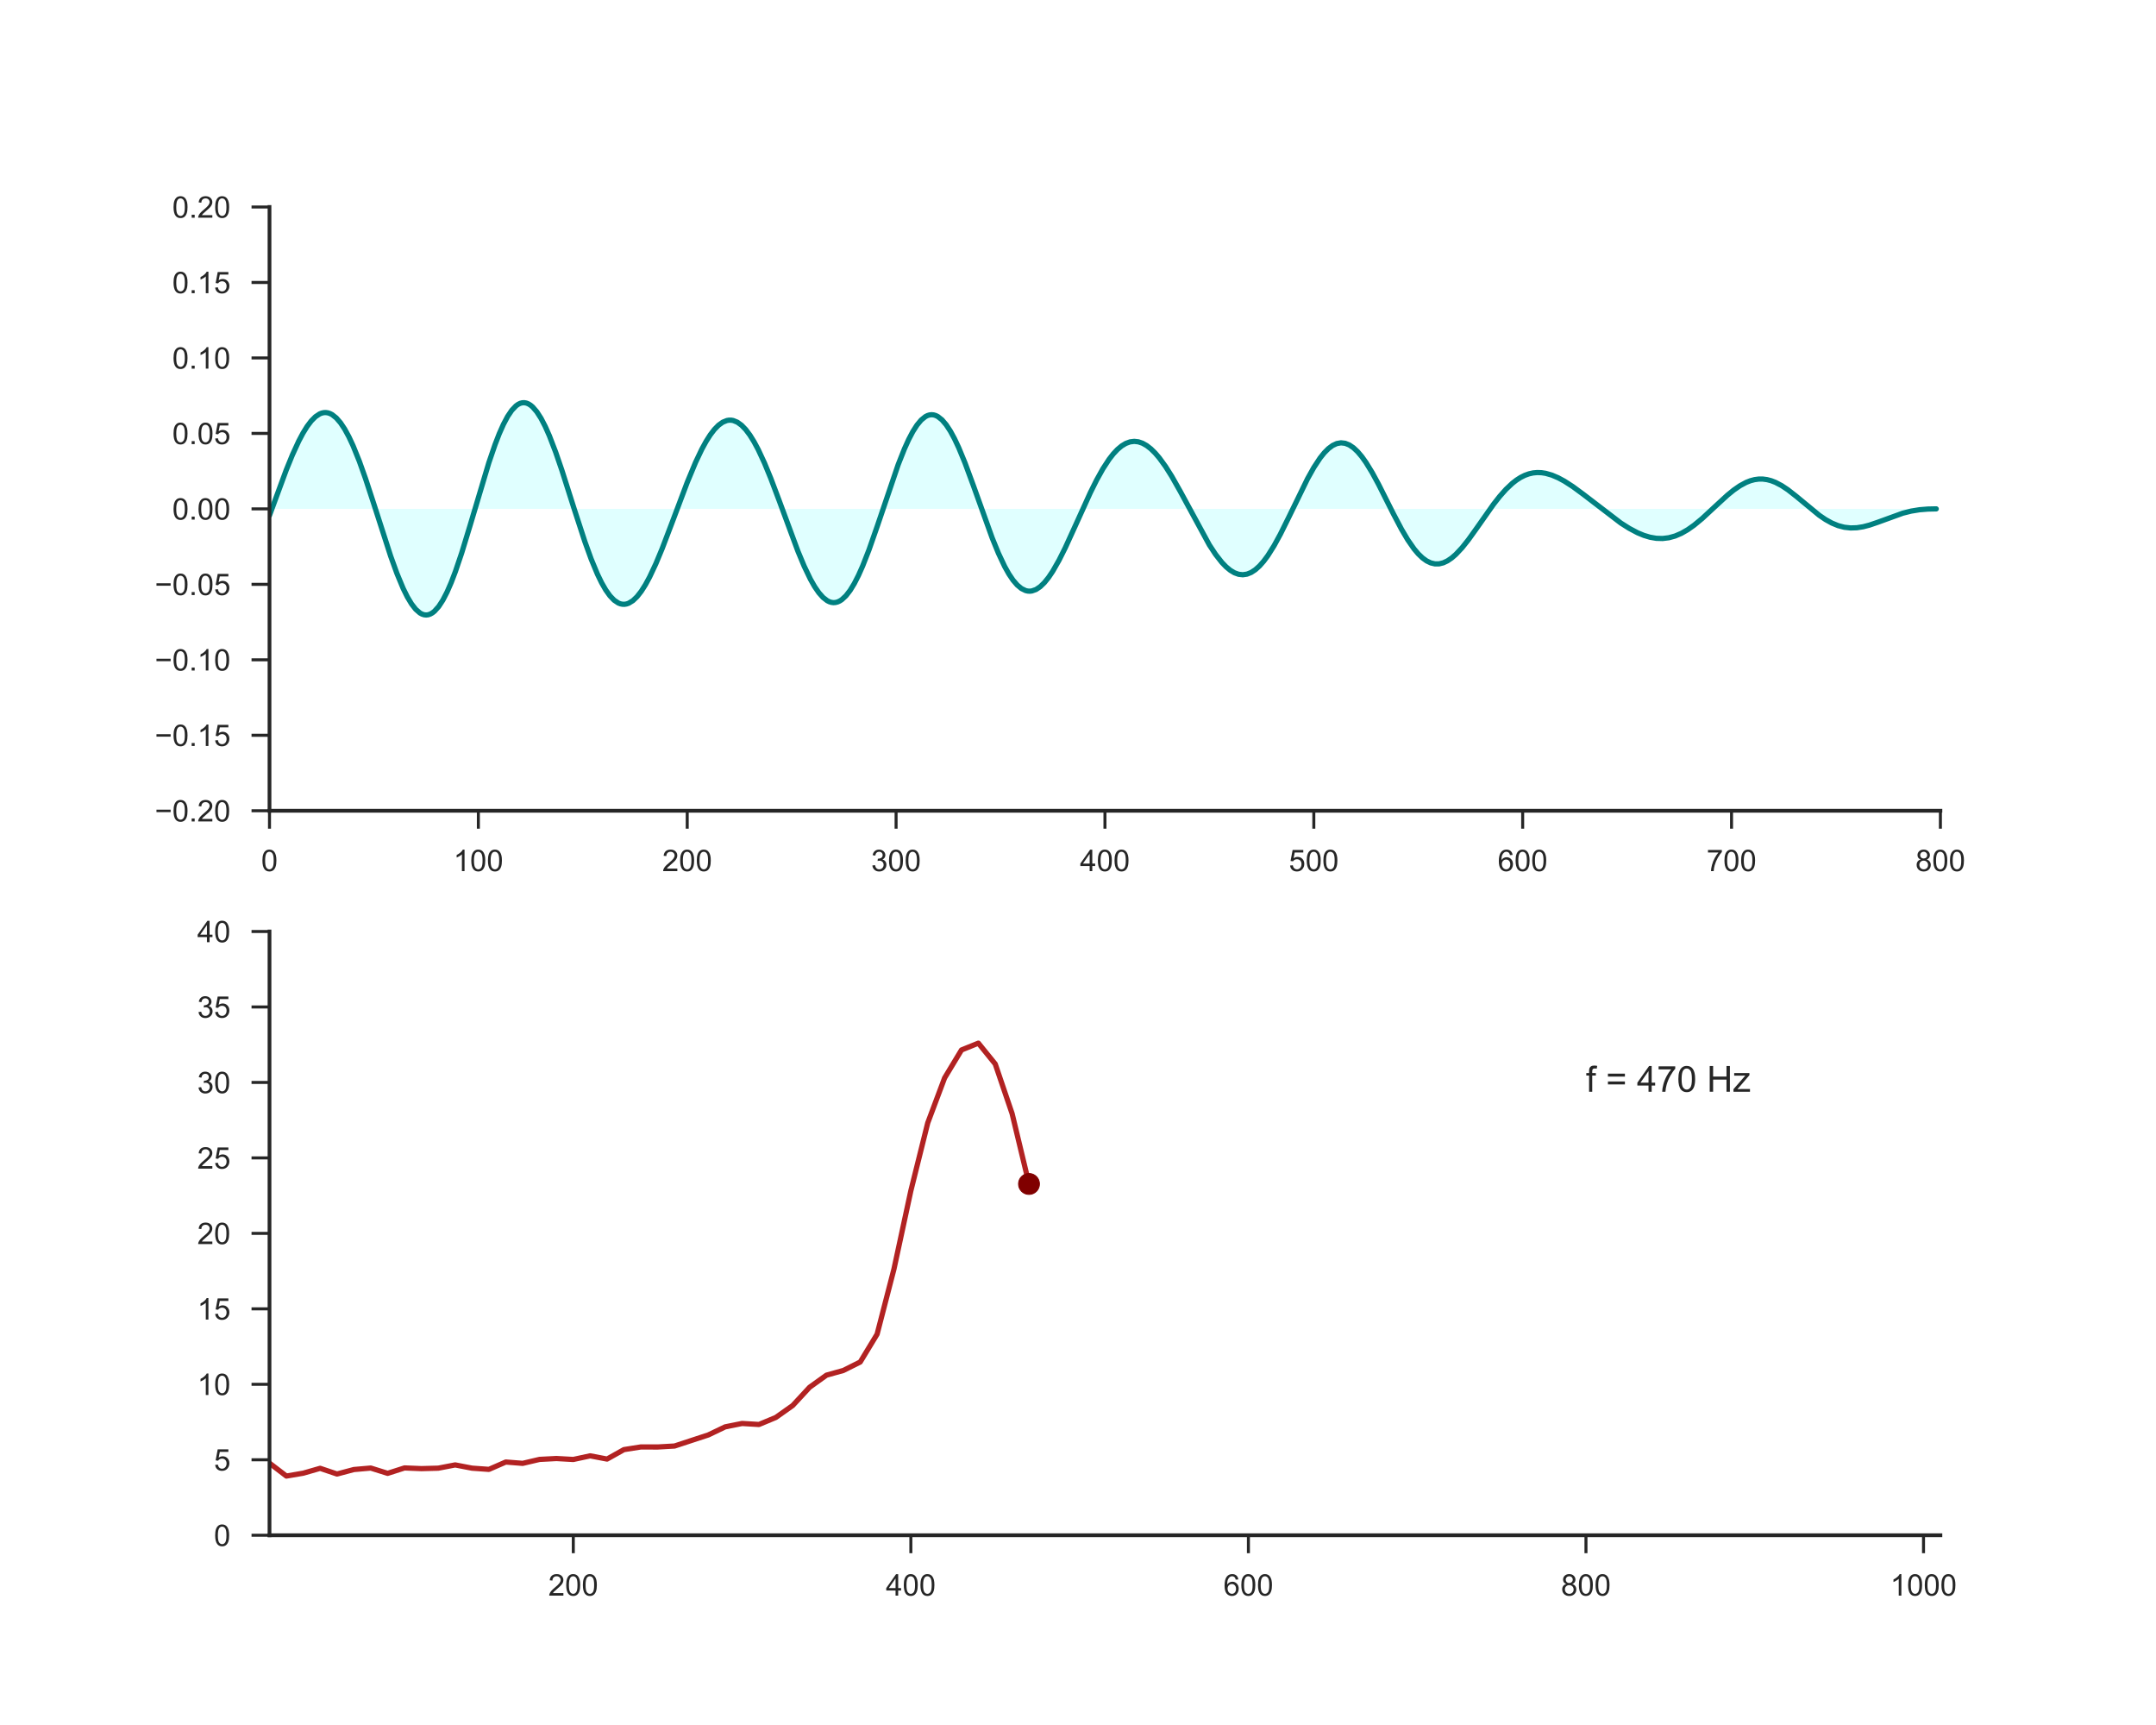 <?xml version="1.0" encoding="utf-8" standalone="no"?>
<!DOCTYPE svg PUBLIC "-//W3C//DTD SVG 1.1//EN"
  "http://www.w3.org/Graphics/SVG/1.1/DTD/svg11.dtd">
<!-- Created with matplotlib (http://matplotlib.org/) -->
<svg height="576pt" version="1.1" viewBox="0 0 720 576" width="720pt" xmlns="http://www.w3.org/2000/svg" xmlns:xlink="http://www.w3.org/1999/xlink">
 <defs>
  <style type="text/css">
*{stroke-linecap:butt;stroke-linejoin:round;}
  </style>
 </defs>
 <g id="figure_1">
  <g id="patch_1">
   <path d="M 0 576 
L 720 576 
L 720 0 
L 0 0 
z
" style="fill:#ffffff;"/>
  </g>
  <g id="axes_1">
   <g id="patch_2">
    <path d="M 90 270.72 
L 648 270.72 
L 648 69.12 
L 90 69.12 
z
" style="fill:#ffffff;"/>
   </g>
   <g id="matplotlib.axis_1">
    <g id="xtick_1">
     <g id="line2d_1">
      <defs>
       <path d="M 0 0 
L 0 6 
" id="mf2335852e4" style="stroke:#262626;"/>
      </defs>
      <g>
       <use style="fill:#262626;stroke:#262626;" x="90" xlink:href="#mf2335852e4" y="270.72"/>
      </g>
     </g>
     <g id="text_1">
      <!-- 0 -->
      <defs>
       <path d="M 4.156 35.297 
Q 4.156 48 6.766 55.734 
Q 9.375 63.484 14.516 67.672 
Q 19.672 71.875 27.484 71.875 
Q 33.25 71.875 37.594 69.547 
Q 41.938 67.234 44.766 62.859 
Q 47.609 58.5 49.219 52.219 
Q 50.828 45.953 50.828 35.297 
Q 50.828 22.703 48.234 14.969 
Q 45.656 7.234 40.5 3 
Q 35.359 -1.219 27.484 -1.219 
Q 17.141 -1.219 11.234 6.203 
Q 4.156 15.141 4.156 35.297 
z
M 13.188 35.297 
Q 13.188 17.672 17.312 11.828 
Q 21.438 6 27.484 6 
Q 33.547 6 37.672 11.859 
Q 41.797 17.719 41.797 35.297 
Q 41.797 52.984 37.672 58.781 
Q 33.547 64.594 27.391 64.594 
Q 21.344 64.594 17.719 59.469 
Q 13.188 52.938 13.188 35.297 
z
" id="ArialMT-30"/>
      </defs>
      <g style="fill:#262626;" transform="translate(87.22 290.878)scale(0.1 -0.1)">
       <use xlink:href="#ArialMT-30"/>
      </g>
     </g>
    </g>
    <g id="xtick_2">
     <g id="line2d_2">
      <g>
       <use style="fill:#262626;stroke:#262626;" x="159.75" xlink:href="#mf2335852e4" y="270.72"/>
      </g>
     </g>
     <g id="text_2">
      <!-- 100 -->
      <defs>
       <path d="M 37.25 0 
L 28.469 0 
L 28.469 56 
Q 25.297 52.984 20.141 49.953 
Q 14.984 46.922 10.891 45.406 
L 10.891 53.906 
Q 18.266 57.375 23.781 62.297 
Q 29.297 67.234 31.594 71.875 
L 37.25 71.875 
z
" id="ArialMT-31"/>
      </defs>
      <g style="fill:#262626;" transform="translate(151.409 290.878)scale(0.1 -0.1)">
       <use xlink:href="#ArialMT-31"/>
       <use x="55.615" xlink:href="#ArialMT-30"/>
       <use x="111.23" xlink:href="#ArialMT-30"/>
      </g>
     </g>
    </g>
    <g id="xtick_3">
     <g id="line2d_3">
      <g>
       <use style="fill:#262626;stroke:#262626;" x="229.5" xlink:href="#mf2335852e4" y="270.72"/>
      </g>
     </g>
     <g id="text_3">
      <!-- 200 -->
      <defs>
       <path d="M 50.344 8.453 
L 50.344 0 
L 3.031 0 
Q 2.938 3.172 4.047 6.109 
Q 5.859 10.938 9.828 15.625 
Q 13.812 20.312 21.344 26.469 
Q 33.016 36.031 37.109 41.625 
Q 41.219 47.219 41.219 52.203 
Q 41.219 57.422 37.469 61 
Q 33.734 64.594 27.734 64.594 
Q 21.391 64.594 17.578 60.781 
Q 13.766 56.984 13.719 50.25 
L 4.688 51.172 
Q 5.609 61.281 11.656 66.578 
Q 17.719 71.875 27.938 71.875 
Q 38.234 71.875 44.234 66.156 
Q 50.25 60.453 50.25 52 
Q 50.25 47.703 48.484 43.547 
Q 46.734 39.406 42.656 34.812 
Q 38.578 30.219 29.109 22.219 
Q 21.188 15.578 18.938 13.203 
Q 16.703 10.844 15.234 8.453 
z
" id="ArialMT-32"/>
      </defs>
      <g style="fill:#262626;" transform="translate(221.159 290.878)scale(0.1 -0.1)">
       <use xlink:href="#ArialMT-32"/>
       <use x="55.615" xlink:href="#ArialMT-30"/>
       <use x="111.23" xlink:href="#ArialMT-30"/>
      </g>
     </g>
    </g>
    <g id="xtick_4">
     <g id="line2d_4">
      <g>
       <use style="fill:#262626;stroke:#262626;" x="299.25" xlink:href="#mf2335852e4" y="270.72"/>
      </g>
     </g>
     <g id="text_4">
      <!-- 300 -->
      <defs>
       <path d="M 4.203 18.891 
L 12.984 20.062 
Q 14.5 12.594 18.141 9.297 
Q 21.781 6 27 6 
Q 33.203 6 37.469 10.297 
Q 41.75 14.594 41.75 20.953 
Q 41.75 27 37.797 30.922 
Q 33.844 34.859 27.734 34.859 
Q 25.25 34.859 21.531 33.891 
L 22.516 41.609 
Q 23.391 41.5 23.922 41.5 
Q 29.547 41.5 34.031 44.422 
Q 38.531 47.359 38.531 53.469 
Q 38.531 58.297 35.25 61.469 
Q 31.984 64.656 26.812 64.656 
Q 21.688 64.656 18.266 61.422 
Q 14.844 58.203 13.875 51.766 
L 5.078 53.328 
Q 6.688 62.156 12.391 67.016 
Q 18.109 71.875 26.609 71.875 
Q 32.469 71.875 37.391 69.359 
Q 42.328 66.844 44.938 62.5 
Q 47.562 58.156 47.562 53.266 
Q 47.562 48.641 45.062 44.828 
Q 42.578 41.016 37.703 38.766 
Q 44.047 37.312 47.562 32.688 
Q 51.078 28.078 51.078 21.141 
Q 51.078 11.766 44.234 5.25 
Q 37.406 -1.266 26.953 -1.266 
Q 17.531 -1.266 11.297 4.344 
Q 5.078 9.969 4.203 18.891 
z
" id="ArialMT-33"/>
      </defs>
      <g style="fill:#262626;" transform="translate(290.909 290.878)scale(0.1 -0.1)">
       <use xlink:href="#ArialMT-33"/>
       <use x="55.615" xlink:href="#ArialMT-30"/>
       <use x="111.23" xlink:href="#ArialMT-30"/>
      </g>
     </g>
    </g>
    <g id="xtick_5">
     <g id="line2d_5">
      <g>
       <use style="fill:#262626;stroke:#262626;" x="369" xlink:href="#mf2335852e4" y="270.72"/>
      </g>
     </g>
     <g id="text_5">
      <!-- 400 -->
      <defs>
       <path d="M 32.328 0 
L 32.328 17.141 
L 1.266 17.141 
L 1.266 25.203 
L 33.938 71.578 
L 41.109 71.578 
L 41.109 25.203 
L 50.781 25.203 
L 50.781 17.141 
L 41.109 17.141 
L 41.109 0 
z
M 32.328 25.203 
L 32.328 57.469 
L 9.906 25.203 
z
" id="ArialMT-34"/>
      </defs>
      <g style="fill:#262626;" transform="translate(360.659 290.878)scale(0.1 -0.1)">
       <use xlink:href="#ArialMT-34"/>
       <use x="55.615" xlink:href="#ArialMT-30"/>
       <use x="111.23" xlink:href="#ArialMT-30"/>
      </g>
     </g>
    </g>
    <g id="xtick_6">
     <g id="line2d_6">
      <g>
       <use style="fill:#262626;stroke:#262626;" x="438.75" xlink:href="#mf2335852e4" y="270.72"/>
      </g>
     </g>
     <g id="text_6">
      <!-- 500 -->
      <defs>
       <path d="M 4.156 18.75 
L 13.375 19.531 
Q 14.406 12.797 18.141 9.391 
Q 21.875 6 27.156 6 
Q 33.5 6 37.891 10.781 
Q 42.281 15.578 42.281 23.484 
Q 42.281 31 38.062 35.344 
Q 33.844 39.703 27 39.703 
Q 22.75 39.703 19.328 37.766 
Q 15.922 35.844 13.969 32.766 
L 5.719 33.844 
L 12.641 70.609 
L 48.25 70.609 
L 48.25 62.203 
L 19.672 62.203 
L 15.828 42.969 
Q 22.266 47.469 29.344 47.469 
Q 38.719 47.469 45.156 40.969 
Q 51.609 34.469 51.609 24.266 
Q 51.609 14.547 45.953 7.469 
Q 39.062 -1.219 27.156 -1.219 
Q 17.391 -1.219 11.203 4.25 
Q 5.031 9.719 4.156 18.75 
z
" id="ArialMT-35"/>
      </defs>
      <g style="fill:#262626;" transform="translate(430.409 290.878)scale(0.1 -0.1)">
       <use xlink:href="#ArialMT-35"/>
       <use x="55.615" xlink:href="#ArialMT-30"/>
       <use x="111.23" xlink:href="#ArialMT-30"/>
      </g>
     </g>
    </g>
    <g id="xtick_7">
     <g id="line2d_7">
      <g>
       <use style="fill:#262626;stroke:#262626;" x="508.5" xlink:href="#mf2335852e4" y="270.72"/>
      </g>
     </g>
     <g id="text_7">
      <!-- 600 -->
      <defs>
       <path d="M 49.75 54.047 
L 41.016 53.375 
Q 39.844 58.547 37.703 60.891 
Q 34.125 64.656 28.906 64.656 
Q 24.703 64.656 21.531 62.312 
Q 17.391 59.281 14.984 53.469 
Q 12.594 47.656 12.5 36.922 
Q 15.672 41.75 20.266 44.094 
Q 24.859 46.438 29.891 46.438 
Q 38.672 46.438 44.844 39.969 
Q 51.031 33.5 51.031 23.25 
Q 51.031 16.5 48.125 10.719 
Q 45.219 4.938 40.141 1.859 
Q 35.062 -1.219 28.609 -1.219 
Q 17.625 -1.219 10.688 6.859 
Q 3.766 14.938 3.766 33.5 
Q 3.766 54.25 11.422 63.672 
Q 18.109 71.875 29.438 71.875 
Q 37.891 71.875 43.281 67.141 
Q 48.688 62.406 49.75 54.047 
z
M 13.875 23.188 
Q 13.875 18.656 15.797 14.5 
Q 17.719 10.359 21.188 8.172 
Q 24.656 6 28.469 6 
Q 34.031 6 38.031 10.484 
Q 42.047 14.984 42.047 22.703 
Q 42.047 30.125 38.078 34.391 
Q 34.125 38.672 28.125 38.672 
Q 22.172 38.672 18.016 34.391 
Q 13.875 30.125 13.875 23.188 
z
" id="ArialMT-36"/>
      </defs>
      <g style="fill:#262626;" transform="translate(500.159 290.878)scale(0.1 -0.1)">
       <use xlink:href="#ArialMT-36"/>
       <use x="55.615" xlink:href="#ArialMT-30"/>
       <use x="111.23" xlink:href="#ArialMT-30"/>
      </g>
     </g>
    </g>
    <g id="xtick_8">
     <g id="line2d_8">
      <g>
       <use style="fill:#262626;stroke:#262626;" x="578.25" xlink:href="#mf2335852e4" y="270.72"/>
      </g>
     </g>
     <g id="text_8">
      <!-- 700 -->
      <defs>
       <path d="M 4.734 62.203 
L 4.734 70.656 
L 51.078 70.656 
L 51.078 63.812 
Q 44.234 56.547 37.516 44.484 
Q 30.812 32.422 27.156 19.672 
Q 24.516 10.688 23.781 0 
L 14.75 0 
Q 14.891 8.453 18.062 20.406 
Q 21.234 32.375 27.172 43.484 
Q 33.109 54.594 39.797 62.203 
z
" id="ArialMT-37"/>
      </defs>
      <g style="fill:#262626;" transform="translate(569.909 290.878)scale(0.1 -0.1)">
       <use xlink:href="#ArialMT-37"/>
       <use x="55.615" xlink:href="#ArialMT-30"/>
       <use x="111.23" xlink:href="#ArialMT-30"/>
      </g>
     </g>
    </g>
    <g id="xtick_9">
     <g id="line2d_9">
      <g>
       <use style="fill:#262626;stroke:#262626;" x="648" xlink:href="#mf2335852e4" y="270.72"/>
      </g>
     </g>
     <g id="text_9">
      <!-- 800 -->
      <defs>
       <path d="M 17.672 38.812 
Q 12.203 40.828 9.562 44.531 
Q 6.938 48.25 6.938 53.422 
Q 6.938 61.234 12.547 66.547 
Q 18.172 71.875 27.484 71.875 
Q 36.859 71.875 42.578 66.422 
Q 48.297 60.984 48.297 53.172 
Q 48.297 48.188 45.672 44.5 
Q 43.062 40.828 37.75 38.812 
Q 44.344 36.672 47.781 31.875 
Q 51.219 27.094 51.219 20.453 
Q 51.219 11.281 44.719 5.031 
Q 38.234 -1.219 27.641 -1.219 
Q 17.047 -1.219 10.547 5.047 
Q 4.047 11.328 4.047 20.703 
Q 4.047 27.688 7.594 32.391 
Q 11.141 37.109 17.672 38.812 
z
M 15.922 53.719 
Q 15.922 48.641 19.188 45.406 
Q 22.469 42.188 27.688 42.188 
Q 32.766 42.188 36.016 45.375 
Q 39.266 48.578 39.266 53.219 
Q 39.266 58.062 35.906 61.359 
Q 32.562 64.656 27.594 64.656 
Q 22.562 64.656 19.234 61.422 
Q 15.922 58.203 15.922 53.719 
z
M 13.094 20.656 
Q 13.094 16.891 14.875 13.375 
Q 16.656 9.859 20.172 7.922 
Q 23.688 6 27.734 6 
Q 34.031 6 38.125 10.047 
Q 42.234 14.109 42.234 20.359 
Q 42.234 26.703 38.016 30.859 
Q 33.797 35.016 27.438 35.016 
Q 21.234 35.016 17.156 30.906 
Q 13.094 26.812 13.094 20.656 
z
" id="ArialMT-38"/>
      </defs>
      <g style="fill:#262626;" transform="translate(639.659 290.878)scale(0.1 -0.1)">
       <use xlink:href="#ArialMT-38"/>
       <use x="55.615" xlink:href="#ArialMT-30"/>
       <use x="111.23" xlink:href="#ArialMT-30"/>
      </g>
     </g>
    </g>
   </g>
   <g id="matplotlib.axis_2">
    <g id="ytick_1">
     <g id="line2d_10">
      <defs>
       <path d="M 0 0 
L -6 0 
" id="mea709b857e" style="stroke:#262626;"/>
      </defs>
      <g>
       <use style="fill:#262626;stroke:#262626;" x="90" xlink:href="#mea709b857e" y="270.72"/>
      </g>
     </g>
     <g id="text_10">
      <!-- −0.20 -->
      <defs>
       <path d="M 52.828 31.203 
L 5.562 31.203 
L 5.562 39.406 
L 52.828 39.406 
z
" id="ArialMT-2212"/>
       <path d="M 9.078 0 
L 9.078 10.016 
L 19.094 10.016 
L 19.094 0 
z
" id="ArialMT-2e"/>
      </defs>
      <g style="fill:#262626;" transform="translate(51.698 274.299)scale(0.1 -0.1)">
       <use xlink:href="#ArialMT-2212"/>
       <use x="58.398" xlink:href="#ArialMT-30"/>
       <use x="114.014" xlink:href="#ArialMT-2e"/>
       <use x="141.797" xlink:href="#ArialMT-32"/>
       <use x="197.412" xlink:href="#ArialMT-30"/>
      </g>
     </g>
    </g>
    <g id="ytick_2">
     <g id="line2d_11">
      <g>
       <use style="fill:#262626;stroke:#262626;" x="90" xlink:href="#mea709b857e" y="245.52"/>
      </g>
     </g>
     <g id="text_11">
      <!-- −0.15 -->
      <g style="fill:#262626;" transform="translate(51.698 249.099)scale(0.1 -0.1)">
       <use xlink:href="#ArialMT-2212"/>
       <use x="58.398" xlink:href="#ArialMT-30"/>
       <use x="114.014" xlink:href="#ArialMT-2e"/>
       <use x="141.797" xlink:href="#ArialMT-31"/>
       <use x="197.412" xlink:href="#ArialMT-35"/>
      </g>
     </g>
    </g>
    <g id="ytick_3">
     <g id="line2d_12">
      <g>
       <use style="fill:#262626;stroke:#262626;" x="90" xlink:href="#mea709b857e" y="220.32"/>
      </g>
     </g>
     <g id="text_12">
      <!-- −0.10 -->
      <g style="fill:#262626;" transform="translate(51.698 223.899)scale(0.1 -0.1)">
       <use xlink:href="#ArialMT-2212"/>
       <use x="58.398" xlink:href="#ArialMT-30"/>
       <use x="114.014" xlink:href="#ArialMT-2e"/>
       <use x="141.797" xlink:href="#ArialMT-31"/>
       <use x="197.412" xlink:href="#ArialMT-30"/>
      </g>
     </g>
    </g>
    <g id="ytick_4">
     <g id="line2d_13">
      <g>
       <use style="fill:#262626;stroke:#262626;" x="90" xlink:href="#mea709b857e" y="195.12"/>
      </g>
     </g>
     <g id="text_13">
      <!-- −0.05 -->
      <g style="fill:#262626;" transform="translate(51.698 198.699)scale(0.1 -0.1)">
       <use xlink:href="#ArialMT-2212"/>
       <use x="58.398" xlink:href="#ArialMT-30"/>
       <use x="114.014" xlink:href="#ArialMT-2e"/>
       <use x="141.797" xlink:href="#ArialMT-30"/>
       <use x="197.412" xlink:href="#ArialMT-35"/>
      </g>
     </g>
    </g>
    <g id="ytick_5">
     <g id="line2d_14">
      <g>
       <use style="fill:#262626;stroke:#262626;" x="90" xlink:href="#mea709b857e" y="169.92"/>
      </g>
     </g>
     <g id="text_14">
      <!-- 0.00 -->
      <g style="fill:#262626;" transform="translate(57.539 173.499)scale(0.1 -0.1)">
       <use xlink:href="#ArialMT-30"/>
       <use x="55.615" xlink:href="#ArialMT-2e"/>
       <use x="83.398" xlink:href="#ArialMT-30"/>
       <use x="139.014" xlink:href="#ArialMT-30"/>
      </g>
     </g>
    </g>
    <g id="ytick_6">
     <g id="line2d_15">
      <g>
       <use style="fill:#262626;stroke:#262626;" x="90" xlink:href="#mea709b857e" y="144.72"/>
      </g>
     </g>
     <g id="text_15">
      <!-- 0.05 -->
      <g style="fill:#262626;" transform="translate(57.539 148.299)scale(0.1 -0.1)">
       <use xlink:href="#ArialMT-30"/>
       <use x="55.615" xlink:href="#ArialMT-2e"/>
       <use x="83.398" xlink:href="#ArialMT-30"/>
       <use x="139.014" xlink:href="#ArialMT-35"/>
      </g>
     </g>
    </g>
    <g id="ytick_7">
     <g id="line2d_16">
      <g>
       <use style="fill:#262626;stroke:#262626;" x="90" xlink:href="#mea709b857e" y="119.52"/>
      </g>
     </g>
     <g id="text_16">
      <!-- 0.10 -->
      <g style="fill:#262626;" transform="translate(57.539 123.099)scale(0.1 -0.1)">
       <use xlink:href="#ArialMT-30"/>
       <use x="55.615" xlink:href="#ArialMT-2e"/>
       <use x="83.398" xlink:href="#ArialMT-31"/>
       <use x="139.014" xlink:href="#ArialMT-30"/>
      </g>
     </g>
    </g>
    <g id="ytick_8">
     <g id="line2d_17">
      <g>
       <use style="fill:#262626;stroke:#262626;" x="90" xlink:href="#mea709b857e" y="94.32"/>
      </g>
     </g>
     <g id="text_17">
      <!-- 0.15 -->
      <g style="fill:#262626;" transform="translate(57.539 97.899)scale(0.1 -0.1)">
       <use xlink:href="#ArialMT-30"/>
       <use x="55.615" xlink:href="#ArialMT-2e"/>
       <use x="83.398" xlink:href="#ArialMT-31"/>
       <use x="139.014" xlink:href="#ArialMT-35"/>
      </g>
     </g>
    </g>
    <g id="ytick_9">
     <g id="line2d_18">
      <g>
       <use style="fill:#262626;stroke:#262626;" x="90" xlink:href="#mea709b857e" y="69.12"/>
      </g>
     </g>
     <g id="text_18">
      <!-- 0.20 -->
      <g style="fill:#262626;" transform="translate(57.539 72.699)scale(0.1 -0.1)">
       <use xlink:href="#ArialMT-30"/>
       <use x="55.615" xlink:href="#ArialMT-2e"/>
       <use x="83.398" xlink:href="#ArialMT-32"/>
       <use x="139.014" xlink:href="#ArialMT-30"/>
      </g>
     </g>
    </g>
   </g>
   <g id="PolyCollection_1">
    <path clip-path="url(#p1c075ca8f2)" d="M 90 172.1 
L 90 169.92 
L 90.698 169.92 
L 91.395 169.92 
L 92.093 169.92 
L 92.79 169.92 
L 93.487 169.92 
L 94.185 169.92 
L 94.882 169.92 
L 95.58 169.92 
L 96.278 169.92 
L 96.975 169.92 
L 97.672 169.92 
L 98.37 169.92 
L 99.067 169.92 
L 99.765 169.92 
L 100.463 169.92 
L 101.16 169.92 
L 101.858 169.92 
L 102.555 169.92 
L 103.252 169.92 
L 103.95 169.92 
L 104.647 169.92 
L 105.345 169.92 
L 106.043 169.92 
L 106.74 169.92 
L 107.438 169.92 
L 108.135 169.92 
L 108.832 169.92 
L 109.53 169.92 
L 110.228 169.92 
L 110.925 169.92 
L 111.623 169.92 
L 112.32 169.92 
L 113.017 169.92 
L 113.715 169.92 
L 114.412 169.92 
L 115.11 169.92 
L 115.808 169.92 
L 116.505 169.92 
L 117.203 169.92 
L 117.9 169.92 
L 118.597 169.92 
L 119.295 169.92 
L 119.993 169.92 
L 120.69 169.92 
L 121.388 169.92 
L 122.085 169.92 
L 122.782 169.92 
L 123.48 169.92 
L 124.177 169.92 
L 124.875 169.92 
L 125.573 169.92 
L 126.27 169.92 
L 126.968 169.92 
L 127.665 169.92 
L 128.363 169.92 
L 129.06 169.92 
L 129.757 169.92 
L 130.455 169.92 
L 131.153 169.92 
L 131.85 169.92 
L 132.548 169.92 
L 133.245 169.92 
L 133.942 169.92 
L 134.64 169.92 
L 135.338 169.92 
L 136.035 169.92 
L 136.732 169.92 
L 137.43 169.92 
L 138.127 169.92 
L 138.825 169.92 
L 139.523 169.92 
L 140.22 169.92 
L 140.917 169.92 
L 141.615 169.92 
L 142.312 169.92 
L 143.01 169.92 
L 143.708 169.92 
L 144.405 169.92 
L 145.102 169.92 
L 145.8 169.92 
L 146.498 169.92 
L 147.195 169.92 
L 147.893 169.92 
L 148.59 169.92 
L 149.287 169.92 
L 149.985 169.92 
L 150.683 169.92 
L 151.38 169.92 
L 152.077 169.92 
L 152.775 169.92 
L 153.472 169.92 
L 154.17 169.92 
L 154.868 169.92 
L 155.565 169.92 
L 156.262 169.92 
L 156.96 169.92 
L 157.657 169.92 
L 158.355 169.92 
L 159.053 169.92 
L 159.75 169.92 
L 160.447 169.92 
L 161.145 169.92 
L 161.843 169.92 
L 162.54 169.92 
L 163.238 169.92 
L 163.935 169.92 
L 164.632 169.92 
L 165.33 169.92 
L 166.028 169.92 
L 166.725 169.92 
L 167.423 169.92 
L 168.12 169.92 
L 168.817 169.92 
L 169.515 169.92 
L 170.213 169.92 
L 170.91 169.92 
L 171.607 169.92 
L 172.305 169.92 
L 173.002 169.92 
L 173.7 169.92 
L 174.398 169.92 
L 175.095 169.92 
L 175.792 169.92 
L 176.49 169.92 
L 177.188 169.92 
L 177.885 169.92 
L 178.583 169.92 
L 179.28 169.92 
L 179.977 169.92 
L 180.675 169.92 
L 181.373 169.92 
L 182.07 169.92 
L 182.768 169.92 
L 183.465 169.92 
L 184.162 169.92 
L 184.86 169.92 
L 185.558 169.92 
L 186.255 169.92 
L 186.952 169.92 
L 187.65 169.92 
L 188.347 169.92 
L 189.045 169.92 
L 189.743 169.92 
L 190.44 169.92 
L 191.137 169.92 
L 191.835 169.92 
L 192.532 169.92 
L 193.23 169.92 
L 193.928 169.92 
L 194.625 169.92 
L 195.322 169.92 
L 196.02 169.92 
L 196.718 169.92 
L 197.415 169.92 
L 198.113 169.92 
L 198.81 169.92 
L 199.507 169.92 
L 200.205 169.92 
L 200.903 169.92 
L 201.6 169.92 
L 202.298 169.92 
L 202.995 169.92 
L 203.692 169.92 
L 204.39 169.92 
L 205.088 169.92 
L 205.785 169.92 
L 206.482 169.92 
L 207.18 169.92 
L 207.877 169.92 
L 208.575 169.92 
L 209.273 169.92 
L 209.97 169.92 
L 210.667 169.92 
L 211.365 169.92 
L 212.062 169.92 
L 212.76 169.92 
L 213.458 169.92 
L 214.155 169.92 
L 214.852 169.92 
L 215.55 169.92 
L 216.248 169.92 
L 216.945 169.92 
L 217.643 169.92 
L 218.34 169.92 
L 219.037 169.92 
L 219.735 169.92 
L 220.433 169.92 
L 221.13 169.92 
L 221.827 169.92 
L 222.525 169.92 
L 223.222 169.92 
L 223.92 169.92 
L 224.618 169.92 
L 225.315 169.92 
L 226.012 169.92 
L 226.71 169.92 
L 227.407 169.92 
L 228.105 169.92 
L 228.803 169.92 
L 229.5 169.92 
L 230.197 169.92 
L 230.895 169.92 
L 231.593 169.92 
L 232.29 169.92 
L 232.988 169.92 
L 233.685 169.92 
L 234.382 169.92 
L 235.08 169.92 
L 235.778 169.92 
L 236.475 169.92 
L 237.173 169.92 
L 237.87 169.92 
L 238.567 169.92 
L 239.265 169.92 
L 239.963 169.92 
L 240.66 169.92 
L 241.357 169.92 
L 242.055 169.92 
L 242.752 169.92 
L 243.45 169.92 
L 244.148 169.92 
L 244.845 169.92 
L 245.542 169.92 
L 246.24 169.92 
L 246.938 169.92 
L 247.635 169.92 
L 248.333 169.92 
L 249.03 169.92 
L 249.727 169.92 
L 250.425 169.92 
L 251.123 169.92 
L 251.82 169.92 
L 252.518 169.92 
L 253.215 169.92 
L 253.912 169.92 
L 254.61 169.92 
L 255.308 169.92 
L 256.005 169.92 
L 256.702 169.92 
L 257.4 169.92 
L 258.098 169.92 
L 258.795 169.92 
L 259.493 169.92 
L 260.19 169.92 
L 260.887 169.92 
L 261.585 169.92 
L 262.283 169.92 
L 262.98 169.92 
L 263.678 169.92 
L 264.375 169.92 
L 265.072 169.92 
L 265.77 169.92 
L 266.467 169.92 
L 267.165 169.92 
L 267.863 169.92 
L 268.56 169.92 
L 269.257 169.92 
L 269.955 169.92 
L 270.652 169.92 
L 271.35 169.92 
L 272.048 169.92 
L 272.745 169.92 
L 273.442 169.92 
L 274.14 169.92 
L 274.837 169.92 
L 275.535 169.92 
L 276.233 169.92 
L 276.93 169.92 
L 277.627 169.92 
L 278.325 169.92 
L 279.022 169.92 
L 279.72 169.92 
L 280.418 169.92 
L 281.115 169.92 
L 281.812 169.92 
L 282.51 169.92 
L 283.207 169.92 
L 283.905 169.92 
L 284.603 169.92 
L 285.3 169.92 
L 285.998 169.92 
L 286.695 169.92 
L 287.392 169.92 
L 288.09 169.92 
L 288.788 169.92 
L 289.485 169.92 
L 290.183 169.92 
L 290.88 169.92 
L 291.577 169.92 
L 292.275 169.92 
L 292.973 169.92 
L 293.67 169.92 
L 294.368 169.92 
L 295.065 169.92 
L 295.762 169.92 
L 296.46 169.92 
L 297.158 169.92 
L 297.855 169.92 
L 298.553 169.92 
L 299.25 169.92 
L 299.947 169.92 
L 300.645 169.92 
L 301.342 169.92 
L 302.04 169.92 
L 302.738 169.92 
L 303.435 169.92 
L 304.132 169.92 
L 304.83 169.92 
L 305.527 169.92 
L 306.225 169.92 
L 306.923 169.92 
L 307.62 169.92 
L 308.317 169.92 
L 309.015 169.92 
L 309.712 169.92 
L 310.41 169.92 
L 311.108 169.92 
L 311.805 169.92 
L 312.502 169.92 
L 313.2 169.92 
L 313.897 169.92 
L 314.595 169.92 
L 315.293 169.92 
L 315.99 169.92 
L 316.688 169.92 
L 317.385 169.92 
L 318.082 169.92 
L 318.78 169.92 
L 319.478 169.92 
L 320.175 169.92 
L 320.873 169.92 
L 321.57 169.92 
L 322.267 169.92 
L 322.965 169.92 
L 323.663 169.92 
L 324.36 169.92 
L 325.058 169.92 
L 325.755 169.92 
L 326.452 169.92 
L 327.15 169.92 
L 327.848 169.92 
L 328.545 169.92 
L 329.243 169.92 
L 329.94 169.92 
L 330.637 169.92 
L 331.335 169.92 
L 332.033 169.92 
L 332.73 169.92 
L 333.428 169.92 
L 334.125 169.92 
L 334.822 169.92 
L 335.52 169.92 
L 336.217 169.92 
L 336.915 169.92 
L 337.613 169.92 
L 338.31 169.92 
L 339.007 169.92 
L 339.705 169.92 
L 340.402 169.92 
L 341.1 169.92 
L 341.798 169.92 
L 342.495 169.92 
L 343.192 169.92 
L 343.89 169.92 
L 344.587 169.92 
L 345.285 169.92 
L 345.983 169.92 
L 346.68 169.92 
L 347.377 169.92 
L 348.075 169.92 
L 348.772 169.92 
L 349.47 169.92 
L 350.168 169.92 
L 350.865 169.92 
L 351.562 169.92 
L 352.26 169.92 
L 352.957 169.92 
L 353.655 169.92 
L 354.353 169.92 
L 355.05 169.92 
L 355.748 169.92 
L 356.445 169.92 
L 357.142 169.92 
L 357.84 169.92 
L 358.538 169.92 
L 359.235 169.92 
L 359.933 169.92 
L 360.63 169.92 
L 361.327 169.92 
L 362.025 169.92 
L 362.723 169.92 
L 363.42 169.92 
L 364.118 169.92 
L 364.815 169.92 
L 365.512 169.92 
L 366.21 169.92 
L 366.908 169.92 
L 367.605 169.92 
L 368.303 169.92 
L 369 169.92 
L 369.697 169.92 
L 370.395 169.92 
L 371.092 169.92 
L 371.79 169.92 
L 372.488 169.92 
L 373.185 169.92 
L 373.882 169.92 
L 374.58 169.92 
L 375.277 169.92 
L 375.975 169.92 
L 376.673 169.92 
L 377.37 169.92 
L 378.067 169.92 
L 378.765 169.92 
L 379.462 169.92 
L 380.16 169.92 
L 380.858 169.92 
L 381.555 169.92 
L 382.252 169.92 
L 382.95 169.92 
L 383.647 169.92 
L 384.345 169.92 
L 385.043 169.92 
L 385.74 169.92 
L 386.438 169.92 
L 387.135 169.92 
L 387.832 169.92 
L 388.53 169.92 
L 389.228 169.92 
L 389.925 169.92 
L 390.623 169.92 
L 391.32 169.92 
L 392.017 169.92 
L 392.715 169.92 
L 393.413 169.92 
L 394.11 169.92 
L 394.808 169.92 
L 395.505 169.92 
L 396.202 169.92 
L 396.9 169.92 
L 397.598 169.92 
L 398.295 169.92 
L 398.993 169.92 
L 399.69 169.92 
L 400.387 169.92 
L 401.085 169.92 
L 401.783 169.92 
L 402.48 169.92 
L 403.178 169.92 
L 403.875 169.92 
L 404.572 169.92 
L 405.27 169.92 
L 405.967 169.92 
L 406.665 169.92 
L 407.363 169.92 
L 408.06 169.92 
L 408.757 169.92 
L 409.455 169.92 
L 410.152 169.92 
L 410.85 169.92 
L 411.548 169.92 
L 412.245 169.92 
L 412.942 169.92 
L 413.64 169.92 
L 414.337 169.92 
L 415.035 169.92 
L 415.733 169.92 
L 416.43 169.92 
L 417.127 169.92 
L 417.825 169.92 
L 418.522 169.92 
L 419.22 169.92 
L 419.918 169.92 
L 420.615 169.92 
L 421.312 169.92 
L 422.01 169.92 
L 422.707 169.92 
L 423.405 169.92 
L 424.103 169.92 
L 424.8 169.92 
L 425.498 169.92 
L 426.195 169.92 
L 426.892 169.92 
L 427.59 169.92 
L 428.288 169.92 
L 428.985 169.92 
L 429.683 169.92 
L 430.38 169.92 
L 431.077 169.92 
L 431.775 169.92 
L 432.473 169.92 
L 433.17 169.92 
L 433.868 169.92 
L 434.565 169.92 
L 435.262 169.92 
L 435.96 169.92 
L 436.658 169.92 
L 437.355 169.92 
L 438.053 169.92 
L 438.75 169.92 
L 439.447 169.92 
L 440.145 169.92 
L 440.842 169.92 
L 441.54 169.92 
L 442.238 169.92 
L 442.935 169.92 
L 443.632 169.92 
L 444.33 169.92 
L 445.027 169.92 
L 445.725 169.92 
L 446.423 169.92 
L 447.12 169.92 
L 447.817 169.92 
L 448.515 169.92 
L 449.212 169.92 
L 449.91 169.92 
L 450.608 169.92 
L 451.305 169.92 
L 452.002 169.92 
L 452.7 169.92 
L 453.397 169.92 
L 454.095 169.92 
L 454.793 169.92 
L 455.49 169.92 
L 456.188 169.92 
L 456.885 169.92 
L 457.582 169.92 
L 458.28 169.92 
L 458.978 169.92 
L 459.675 169.92 
L 460.373 169.92 
L 461.07 169.92 
L 461.767 169.92 
L 462.465 169.92 
L 463.163 169.92 
L 463.86 169.92 
L 464.558 169.92 
L 465.255 169.92 
L 465.952 169.92 
L 466.65 169.92 
L 467.348 169.92 
L 468.045 169.92 
L 468.743 169.92 
L 469.44 169.92 
L 470.137 169.92 
L 470.835 169.92 
L 471.533 169.92 
L 472.23 169.92 
L 472.928 169.92 
L 473.625 169.92 
L 474.322 169.92 
L 475.02 169.92 
L 475.717 169.92 
L 476.415 169.92 
L 477.113 169.92 
L 477.81 169.92 
L 478.507 169.92 
L 479.205 169.92 
L 479.902 169.92 
L 480.6 169.92 
L 481.298 169.92 
L 481.995 169.92 
L 482.692 169.92 
L 483.39 169.92 
L 484.087 169.92 
L 484.785 169.92 
L 485.483 169.92 
L 486.18 169.92 
L 486.877 169.92 
L 487.575 169.92 
L 488.272 169.92 
L 488.97 169.92 
L 489.668 169.92 
L 490.365 169.92 
L 491.062 169.92 
L 491.76 169.92 
L 492.457 169.92 
L 493.155 169.92 
L 493.853 169.92 
L 494.55 169.92 
L 495.248 169.92 
L 495.945 169.92 
L 496.642 169.92 
L 497.34 169.92 
L 498.038 169.92 
L 498.735 169.92 
L 499.433 169.92 
L 500.13 169.92 
L 500.827 169.92 
L 501.525 169.92 
L 502.223 169.92 
L 502.92 169.92 
L 503.618 169.92 
L 504.315 169.92 
L 505.012 169.92 
L 505.71 169.92 
L 506.408 169.92 
L 507.105 169.92 
L 507.803 169.92 
L 508.5 169.92 
L 509.197 169.92 
L 509.895 169.92 
L 510.592 169.92 
L 511.29 169.92 
L 511.988 169.92 
L 512.685 169.92 
L 513.383 169.92 
L 514.08 169.92 
L 514.778 169.92 
L 515.475 169.92 
L 516.173 169.92 
L 516.87 169.92 
L 517.567 169.92 
L 518.265 169.92 
L 518.962 169.92 
L 519.66 169.92 
L 520.357 169.92 
L 521.055 169.92 
L 521.753 169.92 
L 522.45 169.92 
L 523.148 169.92 
L 523.845 169.92 
L 524.543 169.92 
L 525.24 169.92 
L 525.938 169.92 
L 526.635 169.92 
L 527.332 169.92 
L 528.03 169.92 
L 528.727 169.92 
L 529.425 169.92 
L 530.122 169.92 
L 530.82 169.92 
L 531.518 169.92 
L 532.215 169.92 
L 532.913 169.92 
L 533.61 169.92 
L 534.308 169.92 
L 535.005 169.92 
L 535.702 169.92 
L 536.4 169.92 
L 537.097 169.92 
L 537.795 169.92 
L 538.492 169.92 
L 539.19 169.92 
L 539.888 169.92 
L 540.585 169.92 
L 541.283 169.92 
L 541.98 169.92 
L 542.678 169.92 
L 543.375 169.92 
L 544.072 169.92 
L 544.77 169.92 
L 545.467 169.92 
L 546.165 169.92 
L 546.862 169.92 
L 547.56 169.92 
L 548.258 169.92 
L 548.955 169.92 
L 549.653 169.92 
L 550.35 169.92 
L 551.048 169.92 
L 551.745 169.92 
L 552.442 169.92 
L 553.14 169.92 
L 553.837 169.92 
L 554.535 169.92 
L 555.232 169.92 
L 555.93 169.92 
L 556.628 169.92 
L 557.325 169.92 
L 558.023 169.92 
L 558.72 169.92 
L 559.418 169.92 
L 560.115 169.92 
L 560.812 169.92 
L 561.51 169.92 
L 562.207 169.92 
L 562.905 169.92 
L 563.602 169.92 
L 564.3 169.92 
L 564.997 169.92 
L 565.695 169.92 
L 566.393 169.92 
L 567.09 169.92 
L 567.788 169.92 
L 568.485 169.92 
L 569.183 169.92 
L 569.88 169.92 
L 570.577 169.92 
L 571.275 169.92 
L 571.972 169.92 
L 572.67 169.92 
L 573.367 169.92 
L 574.065 169.92 
L 574.763 169.92 
L 575.46 169.92 
L 576.158 169.92 
L 576.855 169.92 
L 577.553 169.92 
L 578.25 169.92 
L 578.947 169.92 
L 579.645 169.92 
L 580.342 169.92 
L 581.04 169.92 
L 581.737 169.92 
L 582.435 169.92 
L 583.133 169.92 
L 583.83 169.92 
L 584.528 169.92 
L 585.225 169.92 
L 585.923 169.92 
L 586.62 169.92 
L 587.317 169.92 
L 588.015 169.92 
L 588.712 169.92 
L 589.41 169.92 
L 590.107 169.92 
L 590.805 169.92 
L 591.503 169.92 
L 592.2 169.92 
L 592.898 169.92 
L 593.595 169.92 
L 594.293 169.92 
L 594.99 169.92 
L 595.688 169.92 
L 596.385 169.92 
L 597.082 169.92 
L 597.78 169.92 
L 598.477 169.92 
L 599.175 169.92 
L 599.872 169.92 
L 600.57 169.92 
L 601.268 169.92 
L 601.965 169.92 
L 602.663 169.92 
L 603.36 169.92 
L 604.058 169.92 
L 604.755 169.92 
L 605.452 169.92 
L 606.15 169.92 
L 606.847 169.92 
L 607.545 169.92 
L 608.242 169.92 
L 608.94 169.92 
L 609.638 169.92 
L 610.335 169.92 
L 611.033 169.92 
L 611.73 169.92 
L 612.428 169.92 
L 613.125 169.92 
L 613.822 169.92 
L 614.52 169.92 
L 615.217 169.92 
L 615.915 169.92 
L 616.612 169.92 
L 617.31 169.92 
L 618.008 169.92 
L 618.705 169.92 
L 619.403 169.92 
L 620.1 169.92 
L 620.798 169.92 
L 621.495 169.92 
L 622.192 169.92 
L 622.89 169.92 
L 623.587 169.92 
L 624.285 169.92 
L 624.982 169.92 
L 625.68 169.92 
L 626.378 169.92 
L 627.075 169.92 
L 627.773 169.92 
L 628.47 169.92 
L 629.168 169.92 
L 629.865 169.92 
L 630.562 169.92 
L 631.26 169.92 
L 631.957 169.92 
L 632.655 169.92 
L 633.352 169.92 
L 634.05 169.92 
L 634.747 169.92 
L 635.445 169.92 
L 636.143 169.92 
L 636.84 169.92 
L 637.538 169.92 
L 638.235 169.92 
L 638.933 169.92 
L 639.63 169.92 
L 640.327 169.92 
L 641.025 169.92 
L 641.722 169.92 
L 642.42 169.92 
L 643.117 169.92 
L 643.815 169.92 
L 644.513 169.92 
L 645.21 169.92 
L 645.908 169.92 
L 646.605 169.92 
L 646.605 169.92 
L 646.605 169.92 
L 645.908 169.925 
L 645.21 169.935 
L 644.513 169.954 
L 643.815 169.982 
L 643.117 170.02 
L 642.42 170.07 
L 641.722 170.132 
L 641.025 170.208 
L 640.327 170.299 
L 639.63 170.404 
L 638.933 170.525 
L 638.235 170.661 
L 637.538 170.813 
L 636.84 170.98 
L 636.143 171.163 
L 635.445 171.359 
L 634.747 171.57 
L 634.05 171.793 
L 633.352 172.028 
L 632.655 172.273 
L 631.957 172.527 
L 631.26 172.789 
L 630.562 173.055 
L 629.865 173.325 
L 629.168 173.597 
L 628.47 173.867 
L 627.773 174.135 
L 627.075 174.398 
L 626.378 174.653 
L 625.68 174.898 
L 624.982 175.13 
L 624.285 175.348 
L 623.587 175.549 
L 622.89 175.73 
L 622.192 175.89 
L 621.495 176.026 
L 620.798 176.137 
L 620.1 176.22 
L 619.403 176.274 
L 618.705 176.297 
L 618.008 176.288 
L 617.31 176.246 
L 616.612 176.169 
L 615.915 176.058 
L 615.217 175.911 
L 614.52 175.729 
L 613.822 175.51 
L 613.125 175.257 
L 612.428 174.968 
L 611.73 174.646 
L 611.033 174.29 
L 610.335 173.902 
L 609.638 173.483 
L 608.94 173.036 
L 608.242 172.562 
L 607.545 172.063 
L 606.847 171.542 
L 606.15 171.001 
L 605.452 170.443 
L 604.755 169.871 
L 604.058 169.287 
L 603.36 168.696 
L 602.663 168.099 
L 601.965 167.501 
L 601.268 166.905 
L 600.57 166.313 
L 599.872 165.73 
L 599.175 165.159 
L 598.477 164.602 
L 597.78 164.064 
L 597.082 163.548 
L 596.385 163.055 
L 595.688 162.591 
L 594.99 162.156 
L 594.293 161.755 
L 593.595 161.388 
L 592.898 161.059 
L 592.2 160.77 
L 591.503 160.522 
L 590.805 160.317 
L 590.107 160.156 
L 589.41 160.04 
L 588.712 159.97 
L 588.015 159.947 
L 587.317 159.971 
L 586.62 160.042 
L 585.923 160.16 
L 585.225 160.323 
L 584.528 160.532 
L 583.83 160.785 
L 583.133 161.082 
L 582.435 161.419 
L 581.737 161.797 
L 581.04 162.212 
L 580.342 162.663 
L 579.645 163.147 
L 578.947 163.662 
L 578.25 164.205 
L 577.553 164.774 
L 576.855 165.365 
L 576.158 165.975 
L 575.46 166.603 
L 574.763 167.243 
L 574.065 167.894 
L 573.367 168.553 
L 572.67 169.215 
L 571.972 169.878 
L 571.275 170.539 
L 570.577 171.195 
L 569.88 171.843 
L 569.183 172.48 
L 568.485 173.103 
L 567.788 173.71 
L 567.09 174.298 
L 566.393 174.865 
L 565.695 175.409 
L 564.997 175.928 
L 564.3 176.42 
L 563.602 176.882 
L 562.905 177.314 
L 562.207 177.715 
L 561.51 178.083 
L 560.812 178.417 
L 560.115 178.716 
L 559.418 178.98 
L 558.72 179.209 
L 558.023 179.401 
L 557.325 179.558 
L 556.628 179.678 
L 555.93 179.763 
L 555.232 179.812 
L 554.535 179.826 
L 553.837 179.805 
L 553.14 179.751 
L 552.442 179.664 
L 551.745 179.545 
L 551.048 179.394 
L 550.35 179.213 
L 549.653 179.004 
L 548.955 178.766 
L 548.258 178.501 
L 547.56 178.211 
L 546.862 177.897 
L 546.165 177.559 
L 545.467 177.199 
L 544.77 176.819 
L 544.072 176.419 
L 543.375 176.002 
L 542.678 175.567 
L 541.98 175.116 
L 541.283 174.651 
L 540.585 174.172 
L 539.888 173.681 
L 539.19 173.179 
L 538.492 172.666 
L 537.795 172.145 
L 537.097 171.615 
L 536.4 171.079 
L 535.702 170.537 
L 535.005 169.99 
L 534.308 169.44 
L 533.61 168.887 
L 532.913 168.332 
L 532.215 167.777 
L 531.518 167.223 
L 530.82 166.67 
L 530.122 166.121 
L 529.425 165.576 
L 528.727 165.037 
L 528.03 164.505 
L 527.332 163.981 
L 526.635 163.467 
L 525.938 162.964 
L 525.24 162.474 
L 524.543 161.998 
L 523.845 161.539 
L 523.148 161.097 
L 522.45 160.674 
L 521.753 160.273 
L 521.055 159.895 
L 520.357 159.542 
L 519.66 159.216 
L 518.962 158.918 
L 518.265 158.651 
L 517.567 158.417 
L 516.87 158.216 
L 516.173 158.052 
L 515.475 157.925 
L 514.778 157.837 
L 514.08 157.791 
L 513.383 157.787 
L 512.685 157.827 
L 511.988 157.912 
L 511.29 158.044 
L 510.592 158.223 
L 509.895 158.45 
L 509.197 158.725 
L 508.5 159.05 
L 507.803 159.424 
L 507.105 159.848 
L 506.408 160.32 
L 505.71 160.841 
L 505.012 161.41 
L 504.315 162.026 
L 503.618 162.687 
L 502.92 163.392 
L 502.223 164.138 
L 501.525 164.925 
L 500.827 165.75 
L 500.13 166.609 
L 499.433 167.501 
L 498.735 168.421 
L 498.038 169.366 
L 497.34 170.333 
L 496.642 171.318 
L 495.945 172.317 
L 495.248 173.325 
L 494.55 174.338 
L 493.853 175.351 
L 493.155 176.36 
L 492.457 177.359 
L 491.76 178.344 
L 491.062 179.31 
L 490.365 180.252 
L 489.668 181.165 
L 488.97 182.043 
L 488.272 182.882 
L 487.575 183.677 
L 486.877 184.424 
L 486.18 185.117 
L 485.483 185.753 
L 484.785 186.327 
L 484.087 186.835 
L 483.39 187.274 
L 482.692 187.641 
L 481.995 187.931 
L 481.298 188.144 
L 480.6 188.275 
L 479.902 188.324 
L 479.205 188.289 
L 478.507 188.169 
L 477.81 187.962 
L 477.113 187.669 
L 476.415 187.291 
L 475.717 186.827 
L 475.02 186.278 
L 474.322 185.647 
L 473.625 184.936 
L 472.928 184.147 
L 472.23 183.282 
L 471.533 182.346 
L 470.835 181.341 
L 470.137 180.273 
L 469.44 179.146 
L 468.743 177.965 
L 468.045 176.735 
L 467.348 175.461 
L 466.65 174.15 
L 465.952 172.807 
L 465.255 171.44 
L 464.558 170.054 
L 463.86 168.656 
L 463.163 167.253 
L 462.465 165.853 
L 461.767 164.46 
L 461.07 163.084 
L 460.373 161.73 
L 459.675 160.405 
L 458.978 159.117 
L 458.28 157.871 
L 457.582 156.674 
L 456.885 155.531 
L 456.188 154.45 
L 455.49 153.435 
L 454.793 152.491 
L 454.095 151.625 
L 453.397 150.839 
L 452.7 150.138 
L 452.002 149.526 
L 451.305 149.006 
L 450.608 148.58 
L 449.91 148.252 
L 449.212 148.022 
L 448.515 147.893 
L 447.817 147.864 
L 447.12 147.937 
L 446.423 148.11 
L 445.725 148.384 
L 445.027 148.756 
L 444.33 149.226 
L 443.632 149.79 
L 442.935 150.447 
L 442.238 151.193 
L 441.54 152.024 
L 440.842 152.936 
L 440.145 153.926 
L 439.447 154.988 
L 438.75 156.117 
L 438.053 157.308 
L 437.355 158.555 
L 436.658 159.852 
L 435.96 161.194 
L 435.262 162.573 
L 434.565 163.984 
L 433.868 165.419 
L 433.17 166.873 
L 432.473 168.338 
L 431.775 169.808 
L 431.077 171.276 
L 430.38 172.735 
L 429.683 174.18 
L 428.985 175.603 
L 428.288 176.999 
L 427.59 178.361 
L 426.892 179.684 
L 426.195 180.962 
L 425.498 182.189 
L 424.8 183.361 
L 424.103 184.473 
L 423.405 185.52 
L 422.707 186.498 
L 422.01 187.404 
L 421.312 188.234 
L 420.615 188.985 
L 419.918 189.654 
L 419.22 190.24 
L 418.522 190.74 
L 417.825 191.152 
L 417.127 191.477 
L 416.43 191.712 
L 415.733 191.858 
L 415.035 191.914 
L 414.337 191.882 
L 413.64 191.761 
L 412.942 191.553 
L 412.245 191.26 
L 411.548 190.883 
L 410.85 190.424 
L 410.152 189.885 
L 409.455 189.27 
L 408.757 188.581 
L 408.06 187.821 
L 407.363 186.993 
L 406.665 186.102 
L 405.967 185.151 
L 405.27 184.143 
L 404.572 183.084 
L 403.875 181.977 
L 403.178 180.826 
L 402.48 179.636 
L 401.783 178.412 
L 401.085 177.158 
L 400.387 175.878 
L 399.69 174.578 
L 398.993 173.263 
L 398.295 171.936 
L 397.598 170.602 
L 396.9 169.267 
L 396.202 167.935 
L 395.505 166.611 
L 394.808 165.298 
L 394.11 164.002 
L 393.413 162.727 
L 392.715 161.478 
L 392.017 160.258 
L 391.32 159.071 
L 390.623 157.923 
L 389.925 156.816 
L 389.228 155.755 
L 388.53 154.742 
L 387.832 153.782 
L 387.135 152.878 
L 386.438 152.034 
L 385.74 151.251 
L 385.043 150.533 
L 384.345 149.883 
L 383.647 149.303 
L 382.95 148.796 
L 382.252 148.363 
L 381.555 148.006 
L 380.858 147.728 
L 380.16 147.529 
L 379.462 147.411 
L 378.765 147.375 
L 378.067 147.422 
L 377.37 147.551 
L 376.673 147.765 
L 375.975 148.061 
L 375.277 148.44 
L 374.58 148.903 
L 373.882 149.446 
L 373.185 150.071 
L 372.488 150.775 
L 371.79 151.556 
L 371.092 152.413 
L 370.395 153.344 
L 369.697 154.345 
L 369 155.415 
L 368.303 156.549 
L 367.605 157.744 
L 366.908 158.998 
L 366.21 160.305 
L 365.512 161.662 
L 364.815 163.063 
L 364.118 164.505 
L 363.42 165.982 
L 362.723 167.488 
L 362.025 169.019 
L 361.327 170.569 
L 360.63 172.132 
L 359.933 173.701 
L 359.235 175.271 
L 358.538 176.836 
L 357.84 178.388 
L 357.142 179.922 
L 356.445 181.431 
L 355.748 182.908 
L 355.05 184.347 
L 354.353 185.742 
L 353.655 187.086 
L 352.957 188.372 
L 352.26 189.596 
L 351.562 190.75 
L 350.865 191.828 
L 350.168 192.826 
L 349.47 193.738 
L 348.772 194.559 
L 348.075 195.284 
L 347.377 195.908 
L 346.68 196.429 
L 345.983 196.842 
L 345.285 197.144 
L 344.587 197.332 
L 343.89 197.405 
L 343.192 197.36 
L 342.495 197.197 
L 341.798 196.915 
L 341.1 196.513 
L 340.402 195.992 
L 339.705 195.353 
L 339.007 194.598 
L 338.31 193.728 
L 337.613 192.747 
L 336.915 191.658 
L 336.217 190.464 
L 335.52 189.17 
L 334.822 187.781 
L 334.125 186.302 
L 333.428 184.74 
L 332.73 183.099 
L 332.033 181.388 
L 331.335 179.614 
L 330.637 177.784 
L 329.94 175.906 
L 329.243 173.988 
L 328.545 172.039 
L 327.848 170.068 
L 327.15 168.083 
L 326.452 166.094 
L 325.755 164.11 
L 325.058 162.14 
L 324.36 160.194 
L 323.663 158.28 
L 322.965 156.408 
L 322.267 154.587 
L 321.57 152.826 
L 320.873 151.132 
L 320.175 149.516 
L 319.478 147.983 
L 318.78 146.543 
L 318.082 145.202 
L 317.385 143.968 
L 316.688 142.845 
L 315.99 141.841 
L 315.293 140.96 
L 314.595 140.206 
L 313.897 139.585 
L 313.2 139.099 
L 312.502 138.751 
L 311.805 138.543 
L 311.108 138.476 
L 310.41 138.552 
L 309.712 138.77 
L 309.015 139.129 
L 308.317 139.628 
L 307.62 140.265 
L 306.923 141.038 
L 306.225 141.942 
L 305.527 142.974 
L 304.83 144.13 
L 304.132 145.403 
L 303.435 146.788 
L 302.738 148.278 
L 302.04 149.867 
L 301.342 151.547 
L 300.645 153.311 
L 299.947 155.15 
L 299.25 157.056 
L 298.553 159.019 
L 297.855 161.031 
L 297.158 163.082 
L 296.46 165.163 
L 295.762 167.264 
L 295.065 169.376 
L 294.368 171.488 
L 293.67 173.592 
L 292.973 175.677 
L 292.275 177.734 
L 291.577 179.753 
L 290.88 181.726 
L 290.183 183.644 
L 289.485 185.498 
L 288.788 187.28 
L 288.09 188.982 
L 287.392 190.597 
L 286.695 192.118 
L 285.998 193.539 
L 285.3 194.852 
L 284.603 196.054 
L 283.905 197.139 
L 283.207 198.103 
L 282.51 198.943 
L 281.812 199.654 
L 281.115 200.235 
L 280.418 200.683 
L 279.72 200.998 
L 279.022 201.178 
L 278.325 201.225 
L 277.627 201.137 
L 276.93 200.917 
L 276.233 200.566 
L 275.535 200.086 
L 274.837 199.48 
L 274.14 198.751 
L 273.442 197.904 
L 272.745 196.943 
L 272.048 195.872 
L 271.35 194.697 
L 270.652 193.423 
L 269.955 192.056 
L 269.257 190.603 
L 268.56 189.07 
L 267.863 187.464 
L 267.165 185.792 
L 266.467 184.062 
L 265.77 182.281 
L 265.072 180.456 
L 264.375 178.595 
L 263.678 176.706 
L 262.98 174.797 
L 262.283 172.876 
L 261.585 170.95 
L 260.887 169.027 
L 260.19 167.114 
L 259.493 165.22 
L 258.795 163.351 
L 258.098 161.515 
L 257.4 159.718 
L 256.702 157.968 
L 256.005 156.271 
L 255.308 154.632 
L 254.61 153.059 
L 253.912 151.556 
L 253.215 150.13 
L 252.518 148.784 
L 251.82 147.524 
L 251.123 146.355 
L 250.425 145.279 
L 249.727 144.301 
L 249.03 143.424 
L 248.333 142.651 
L 247.635 141.984 
L 246.938 141.425 
L 246.24 140.976 
L 245.542 140.639 
L 244.845 140.414 
L 244.148 140.301 
L 243.45 140.302 
L 242.752 140.415 
L 242.055 140.64 
L 241.357 140.977 
L 240.66 141.423 
L 239.963 141.977 
L 239.265 142.637 
L 238.567 143.401 
L 237.87 144.265 
L 237.173 145.227 
L 236.475 146.284 
L 235.778 147.431 
L 235.08 148.664 
L 234.382 149.98 
L 233.685 151.374 
L 232.988 152.84 
L 232.29 154.374 
L 231.593 155.97 
L 230.895 157.623 
L 230.197 159.327 
L 229.5 161.076 
L 228.803 162.864 
L 228.105 164.684 
L 227.407 166.53 
L 226.71 168.395 
L 226.012 170.273 
L 225.315 172.156 
L 224.618 174.038 
L 223.92 175.912 
L 223.222 177.77 
L 222.525 179.606 
L 221.827 181.413 
L 221.13 183.184 
L 220.433 184.911 
L 219.735 186.589 
L 219.037 188.21 
L 218.34 189.767 
L 217.643 191.255 
L 216.945 192.667 
L 216.248 193.997 
L 215.55 195.239 
L 214.852 196.388 
L 214.155 197.438 
L 213.458 198.385 
L 212.76 199.223 
L 212.062 199.95 
L 211.365 200.56 
L 210.667 201.051 
L 209.97 201.419 
L 209.273 201.662 
L 208.575 201.778 
L 207.877 201.765 
L 207.18 201.622 
L 206.482 201.349 
L 205.785 200.945 
L 205.088 200.412 
L 204.39 199.749 
L 203.692 198.959 
L 202.995 198.044 
L 202.298 197.007 
L 201.6 195.85 
L 200.903 194.578 
L 200.205 193.195 
L 199.507 191.706 
L 198.81 190.116 
L 198.113 188.432 
L 197.415 186.659 
L 196.718 184.804 
L 196.02 182.875 
L 195.322 180.88 
L 194.625 178.826 
L 193.928 176.722 
L 193.23 174.576 
L 192.532 172.399 
L 191.835 170.198 
L 191.137 167.984 
L 190.44 165.766 
L 189.743 163.554 
L 189.045 161.357 
L 188.347 159.186 
L 187.65 157.051 
L 186.952 154.96 
L 186.255 152.924 
L 185.558 150.953 
L 184.86 149.054 
L 184.162 147.238 
L 183.465 145.514 
L 182.768 143.888 
L 182.07 142.37 
L 181.373 140.966 
L 180.675 139.685 
L 179.977 138.531 
L 179.28 137.512 
L 178.583 136.632 
L 177.885 135.896 
L 177.188 135.308 
L 176.49 134.872 
L 175.792 134.59 
L 175.095 134.464 
L 174.398 134.496 
L 173.7 134.685 
L 173.002 135.032 
L 172.305 135.536 
L 171.607 136.194 
L 170.91 137.004 
L 170.213 137.964 
L 169.515 139.068 
L 168.817 140.313 
L 168.12 141.692 
L 167.423 143.2 
L 166.725 144.83 
L 166.028 146.576 
L 165.33 148.428 
L 164.632 150.378 
L 163.935 152.419 
L 163.238 154.54 
L 162.54 156.731 
L 161.843 158.983 
L 161.145 161.285 
L 160.447 163.627 
L 159.75 165.998 
L 159.053 168.386 
L 158.355 170.782 
L 157.657 173.173 
L 156.96 175.548 
L 156.262 177.898 
L 155.565 180.21 
L 154.868 182.475 
L 154.17 184.681 
L 153.472 186.82 
L 152.775 188.88 
L 152.077 190.853 
L 151.38 192.73 
L 150.683 194.503 
L 149.985 196.163 
L 149.287 197.703 
L 148.59 199.116 
L 147.893 200.397 
L 147.195 201.539 
L 146.498 202.539 
L 145.8 203.391 
L 145.102 204.093 
L 144.405 204.642 
L 143.708 205.036 
L 143.01 205.274 
L 142.312 205.355 
L 141.615 205.28 
L 140.917 205.05 
L 140.22 204.666 
L 139.523 204.131 
L 138.825 203.448 
L 138.127 202.621 
L 137.43 201.654 
L 136.732 200.553 
L 136.035 199.322 
L 135.338 197.969 
L 134.64 196.5 
L 133.942 194.922 
L 133.245 193.243 
L 132.548 191.471 
L 131.85 189.614 
L 131.153 187.681 
L 130.455 185.681 
L 129.757 183.623 
L 129.06 181.516 
L 128.363 179.37 
L 127.665 177.194 
L 126.968 174.999 
L 126.27 172.793 
L 125.573 170.587 
L 124.875 168.389 
L 124.177 166.21 
L 123.48 164.057 
L 122.782 161.94 
L 122.085 159.869 
L 121.388 157.85 
L 120.69 155.893 
L 119.993 154.004 
L 119.295 152.192 
L 118.597 150.463 
L 117.9 148.823 
L 117.203 147.28 
L 116.505 145.838 
L 115.808 144.502 
L 115.11 143.277 
L 114.412 142.168 
L 113.715 141.177 
L 113.017 140.308 
L 112.32 139.564 
L 111.623 138.946 
L 110.925 138.455 
L 110.228 138.094 
L 109.53 137.861 
L 108.832 137.758 
L 108.135 137.784 
L 107.438 137.937 
L 106.74 138.216 
L 106.043 138.619 
L 105.345 139.143 
L 104.647 139.787 
L 103.95 140.545 
L 103.252 141.415 
L 102.555 142.393 
L 101.858 143.474 
L 101.16 144.654 
L 100.463 145.927 
L 99.765 147.288 
L 99.067 148.731 
L 98.37 150.251 
L 97.672 151.842 
L 96.975 153.497 
L 96.278 155.209 
L 95.58 156.973 
L 94.882 158.781 
L 94.185 160.627 
L 93.487 162.503 
L 92.79 164.404 
L 92.093 166.32 
L 91.395 168.247 
L 90.698 170.176 
L 90 172.1 
z
" style="fill:#e0ffff;"/>
   </g>
   <g id="line2d_19">
    <path clip-path="url(#p1c075ca8f2)" d="M 90 172.1 
L 95.58 156.973 
L 97.672 151.842 
L 99.765 147.288 
L 101.16 144.654 
L 102.555 142.393 
L 103.95 140.545 
L 105.345 139.143 
L 106.74 138.216 
L 107.438 137.937 
L 108.135 137.784 
L 108.832 137.758 
L 109.53 137.861 
L 110.228 138.094 
L 110.925 138.455 
L 112.32 139.564 
L 113.715 141.177 
L 115.11 143.277 
L 116.505 145.838 
L 117.9 148.823 
L 119.993 154.004 
L 122.085 159.869 
L 124.875 168.389 
L 130.455 185.681 
L 132.548 191.471 
L 134.64 196.5 
L 136.035 199.322 
L 137.43 201.654 
L 138.825 203.448 
L 140.22 204.666 
L 140.917 205.05 
L 141.615 205.28 
L 142.312 205.355 
L 143.01 205.274 
L 143.708 205.036 
L 144.405 204.642 
L 145.102 204.093 
L 146.498 202.539 
L 147.893 200.397 
L 149.287 197.703 
L 150.683 194.503 
L 152.077 190.853 
L 154.17 184.681 
L 156.96 175.548 
L 163.238 154.54 
L 165.33 148.428 
L 166.725 144.83 
L 168.12 141.692 
L 169.515 139.068 
L 170.91 137.004 
L 172.305 135.536 
L 173.002 135.032 
L 173.7 134.685 
L 174.398 134.496 
L 175.095 134.464 
L 175.792 134.59 
L 176.49 134.872 
L 177.188 135.308 
L 177.885 135.896 
L 179.28 137.512 
L 180.675 139.685 
L 182.07 142.37 
L 183.465 145.514 
L 185.558 150.953 
L 187.65 157.051 
L 191.835 170.198 
L 195.322 180.88 
L 197.415 186.659 
L 199.507 191.706 
L 200.903 194.578 
L 202.298 197.007 
L 203.692 198.959 
L 205.088 200.412 
L 206.482 201.349 
L 207.18 201.622 
L 207.877 201.765 
L 208.575 201.778 
L 209.273 201.662 
L 209.97 201.419 
L 211.365 200.56 
L 212.76 199.223 
L 214.155 197.438 
L 215.55 195.239 
L 216.945 192.667 
L 219.037 188.21 
L 221.13 183.184 
L 224.618 174.038 
L 229.5 161.076 
L 232.29 154.374 
L 234.382 149.98 
L 235.778 147.431 
L 237.173 145.227 
L 238.567 143.401 
L 239.963 141.977 
L 241.357 140.977 
L 242.752 140.415 
L 243.45 140.302 
L 244.148 140.301 
L 244.845 140.414 
L 246.24 140.976 
L 247.635 141.984 
L 249.03 143.424 
L 250.425 145.279 
L 251.82 147.524 
L 253.215 150.13 
L 255.308 154.632 
L 257.4 159.718 
L 260.19 167.114 
L 266.467 184.062 
L 268.56 189.07 
L 270.652 193.423 
L 272.048 195.872 
L 273.442 197.904 
L 274.837 199.48 
L 276.233 200.566 
L 276.93 200.917 
L 277.627 201.137 
L 278.325 201.225 
L 279.022 201.178 
L 279.72 200.998 
L 280.418 200.683 
L 281.115 200.235 
L 282.51 198.943 
L 283.905 197.139 
L 285.3 194.852 
L 286.695 192.118 
L 288.09 188.982 
L 290.183 183.644 
L 292.973 175.677 
L 299.947 155.15 
L 302.04 149.867 
L 303.435 146.788 
L 304.83 144.13 
L 306.225 141.942 
L 307.62 140.265 
L 309.015 139.129 
L 309.712 138.77 
L 310.41 138.552 
L 311.108 138.476 
L 311.805 138.543 
L 312.502 138.751 
L 313.2 139.099 
L 314.595 140.206 
L 315.99 141.841 
L 317.385 143.968 
L 318.78 146.543 
L 320.175 149.516 
L 322.267 154.587 
L 325.058 162.14 
L 331.335 179.614 
L 333.428 184.74 
L 335.52 189.17 
L 336.915 191.658 
L 338.31 193.728 
L 339.705 195.353 
L 341.1 196.513 
L 342.495 197.197 
L 343.192 197.36 
L 343.89 197.405 
L 344.587 197.332 
L 345.983 196.842 
L 347.377 195.908 
L 348.772 194.559 
L 350.168 192.826 
L 351.562 190.75 
L 353.655 187.086 
L 355.748 182.908 
L 359.235 175.271 
L 364.118 164.505 
L 366.21 160.305 
L 368.303 156.549 
L 370.395 153.344 
L 371.79 151.556 
L 373.185 150.071 
L 374.58 148.903 
L 375.975 148.061 
L 377.37 147.551 
L 378.765 147.375 
L 380.16 147.529 
L 381.555 148.006 
L 382.95 148.796 
L 384.345 149.883 
L 385.74 151.251 
L 387.135 152.878 
L 389.228 155.755 
L 391.32 159.071 
L 394.11 164.002 
L 403.875 181.977 
L 405.967 185.151 
L 408.06 187.821 
L 409.455 189.27 
L 410.85 190.424 
L 412.245 191.26 
L 413.64 191.761 
L 415.035 191.914 
L 416.43 191.712 
L 417.825 191.152 
L 419.22 190.24 
L 420.615 188.985 
L 422.01 187.404 
L 423.405 185.52 
L 425.498 182.189 
L 427.59 178.361 
L 430.38 172.735 
L 436.658 159.852 
L 438.75 156.117 
L 440.842 152.936 
L 442.238 151.193 
L 443.632 149.79 
L 445.027 148.756 
L 446.423 148.11 
L 447.817 147.864 
L 449.212 148.022 
L 450.608 148.58 
L 452.002 149.526 
L 453.397 150.839 
L 454.793 152.491 
L 456.188 154.45 
L 458.28 157.871 
L 460.373 161.73 
L 465.255 171.44 
L 468.045 176.735 
L 470.137 180.273 
L 472.23 183.282 
L 473.625 184.936 
L 475.02 186.278 
L 476.415 187.291 
L 477.81 187.962 
L 479.205 188.289 
L 480.6 188.275 
L 481.995 187.931 
L 483.39 187.274 
L 484.785 186.327 
L 486.18 185.117 
L 488.272 182.882 
L 490.365 180.252 
L 493.155 176.36 
L 498.735 168.421 
L 500.827 165.75 
L 502.92 163.392 
L 505.012 161.41 
L 506.408 160.32 
L 507.803 159.424 
L 509.197 158.725 
L 510.592 158.223 
L 511.988 157.912 
L 513.383 157.787 
L 514.778 157.837 
L 516.173 158.052 
L 518.265 158.651 
L 520.357 159.542 
L 522.45 160.674 
L 525.24 162.474 
L 528.727 165.037 
L 541.283 174.651 
L 544.072 176.419 
L 546.862 177.897 
L 548.955 178.766 
L 551.048 179.394 
L 553.14 179.751 
L 555.232 179.812 
L 557.325 179.558 
L 559.418 178.98 
L 561.51 178.083 
L 563.602 176.882 
L 565.695 175.409 
L 568.485 173.103 
L 572.67 169.215 
L 576.855 165.365 
L 578.947 163.662 
L 581.04 162.212 
L 583.133 161.082 
L 584.528 160.532 
L 585.923 160.16 
L 587.317 159.971 
L 588.712 159.97 
L 590.107 160.156 
L 591.503 160.522 
L 592.898 161.059 
L 594.99 162.156 
L 597.082 163.548 
L 599.872 165.73 
L 607.545 172.063 
L 609.638 173.483 
L 611.73 174.646 
L 613.822 175.51 
L 615.915 176.058 
L 618.008 176.288 
L 620.1 176.22 
L 622.192 175.89 
L 624.285 175.348 
L 627.075 174.398 
L 635.445 171.359 
L 638.235 170.661 
L 641.025 170.208 
L 643.815 169.982 
L 646.605 169.92 
L 646.605 169.92 
" style="fill:none;stroke:#008080;stroke-linecap:round;stroke-width:1.75;"/>
   </g>
   <g id="patch_3">
    <path d="M 90 270.72 
L 90 69.12 
" style="fill:none;stroke:#262626;stroke-linecap:square;stroke-linejoin:miter;stroke-width:1.25;"/>
   </g>
   <g id="patch_4">
    <path d="M 90 270.72 
L 648 270.72 
" style="fill:none;stroke:#262626;stroke-linecap:square;stroke-linejoin:miter;stroke-width:1.25;"/>
   </g>
  </g>
  <g id="axes_2">
   <g id="patch_5">
    <path d="M 90 512.64 
L 648 512.64 
L 648 311.04 
L 90 311.04 
z
" style="fill:#ffffff;"/>
   </g>
   <g id="matplotlib.axis_3">
    <g id="xtick_10">
     <g id="line2d_20">
      <g>
       <use style="fill:#262626;stroke:#262626;" x="191.455" xlink:href="#mf2335852e4" y="512.64"/>
      </g>
     </g>
     <g id="text_19">
      <!-- 200 -->
      <g style="fill:#262626;" transform="translate(183.113 532.798)scale(0.1 -0.1)">
       <use xlink:href="#ArialMT-32"/>
       <use x="55.615" xlink:href="#ArialMT-30"/>
       <use x="111.23" xlink:href="#ArialMT-30"/>
      </g>
     </g>
    </g>
    <g id="xtick_11">
     <g id="line2d_21">
      <g>
       <use style="fill:#262626;stroke:#262626;" x="304.182" xlink:href="#mf2335852e4" y="512.64"/>
      </g>
     </g>
     <g id="text_20">
      <!-- 400 -->
      <g style="fill:#262626;" transform="translate(295.84 532.798)scale(0.1 -0.1)">
       <use xlink:href="#ArialMT-34"/>
       <use x="55.615" xlink:href="#ArialMT-30"/>
       <use x="111.23" xlink:href="#ArialMT-30"/>
      </g>
     </g>
    </g>
    <g id="xtick_12">
     <g id="line2d_22">
      <g>
       <use style="fill:#262626;stroke:#262626;" x="416.909" xlink:href="#mf2335852e4" y="512.64"/>
      </g>
     </g>
     <g id="text_21">
      <!-- 600 -->
      <g style="fill:#262626;" transform="translate(408.568 532.798)scale(0.1 -0.1)">
       <use xlink:href="#ArialMT-36"/>
       <use x="55.615" xlink:href="#ArialMT-30"/>
       <use x="111.23" xlink:href="#ArialMT-30"/>
      </g>
     </g>
    </g>
    <g id="xtick_13">
     <g id="line2d_23">
      <g>
       <use style="fill:#262626;stroke:#262626;" x="529.636" xlink:href="#mf2335852e4" y="512.64"/>
      </g>
     </g>
     <g id="text_22">
      <!-- 800 -->
      <g style="fill:#262626;" transform="translate(521.295 532.798)scale(0.1 -0.1)">
       <use xlink:href="#ArialMT-38"/>
       <use x="55.615" xlink:href="#ArialMT-30"/>
       <use x="111.23" xlink:href="#ArialMT-30"/>
      </g>
     </g>
    </g>
    <g id="xtick_14">
     <g id="line2d_24">
      <g>
       <use style="fill:#262626;stroke:#262626;" x="642.364" xlink:href="#mf2335852e4" y="512.64"/>
      </g>
     </g>
     <g id="text_23">
      <!-- 1000 -->
      <g style="fill:#262626;" transform="translate(631.242 532.798)scale(0.1 -0.1)">
       <use xlink:href="#ArialMT-31"/>
       <use x="55.615" xlink:href="#ArialMT-30"/>
       <use x="111.23" xlink:href="#ArialMT-30"/>
       <use x="166.846" xlink:href="#ArialMT-30"/>
      </g>
     </g>
    </g>
   </g>
   <g id="matplotlib.axis_4">
    <g id="ytick_10">
     <g id="line2d_25">
      <g>
       <use style="fill:#262626;stroke:#262626;" x="90" xlink:href="#mea709b857e" y="512.64"/>
      </g>
     </g>
     <g id="text_24">
      <!-- 0 -->
      <g style="fill:#262626;" transform="translate(71.439 516.219)scale(0.1 -0.1)">
       <use xlink:href="#ArialMT-30"/>
      </g>
     </g>
    </g>
    <g id="ytick_11">
     <g id="line2d_26">
      <g>
       <use style="fill:#262626;stroke:#262626;" x="90" xlink:href="#mea709b857e" y="487.44"/>
      </g>
     </g>
     <g id="text_25">
      <!-- 5 -->
      <g style="fill:#262626;" transform="translate(71.439 491.019)scale(0.1 -0.1)">
       <use xlink:href="#ArialMT-35"/>
      </g>
     </g>
    </g>
    <g id="ytick_12">
     <g id="line2d_27">
      <g>
       <use style="fill:#262626;stroke:#262626;" x="90" xlink:href="#mea709b857e" y="462.24"/>
      </g>
     </g>
     <g id="text_26">
      <!-- 10 -->
      <g style="fill:#262626;" transform="translate(65.878 465.819)scale(0.1 -0.1)">
       <use xlink:href="#ArialMT-31"/>
       <use x="55.615" xlink:href="#ArialMT-30"/>
      </g>
     </g>
    </g>
    <g id="ytick_13">
     <g id="line2d_28">
      <g>
       <use style="fill:#262626;stroke:#262626;" x="90" xlink:href="#mea709b857e" y="437.04"/>
      </g>
     </g>
     <g id="text_27">
      <!-- 15 -->
      <g style="fill:#262626;" transform="translate(65.878 440.619)scale(0.1 -0.1)">
       <use xlink:href="#ArialMT-31"/>
       <use x="55.615" xlink:href="#ArialMT-35"/>
      </g>
     </g>
    </g>
    <g id="ytick_14">
     <g id="line2d_29">
      <g>
       <use style="fill:#262626;stroke:#262626;" x="90" xlink:href="#mea709b857e" y="411.84"/>
      </g>
     </g>
     <g id="text_28">
      <!-- 20 -->
      <g style="fill:#262626;" transform="translate(65.878 415.419)scale(0.1 -0.1)">
       <use xlink:href="#ArialMT-32"/>
       <use x="55.615" xlink:href="#ArialMT-30"/>
      </g>
     </g>
    </g>
    <g id="ytick_15">
     <g id="line2d_30">
      <g>
       <use style="fill:#262626;stroke:#262626;" x="90" xlink:href="#mea709b857e" y="386.64"/>
      </g>
     </g>
     <g id="text_29">
      <!-- 25 -->
      <g style="fill:#262626;" transform="translate(65.878 390.219)scale(0.1 -0.1)">
       <use xlink:href="#ArialMT-32"/>
       <use x="55.615" xlink:href="#ArialMT-35"/>
      </g>
     </g>
    </g>
    <g id="ytick_16">
     <g id="line2d_31">
      <g>
       <use style="fill:#262626;stroke:#262626;" x="90" xlink:href="#mea709b857e" y="361.44"/>
      </g>
     </g>
     <g id="text_30">
      <!-- 30 -->
      <g style="fill:#262626;" transform="translate(65.878 365.019)scale(0.1 -0.1)">
       <use xlink:href="#ArialMT-33"/>
       <use x="55.615" xlink:href="#ArialMT-30"/>
      </g>
     </g>
    </g>
    <g id="ytick_17">
     <g id="line2d_32">
      <g>
       <use style="fill:#262626;stroke:#262626;" x="90" xlink:href="#mea709b857e" y="336.24"/>
      </g>
     </g>
     <g id="text_31">
      <!-- 35 -->
      <g style="fill:#262626;" transform="translate(65.878 339.819)scale(0.1 -0.1)">
       <use xlink:href="#ArialMT-33"/>
       <use x="55.615" xlink:href="#ArialMT-35"/>
      </g>
     </g>
    </g>
    <g id="ytick_18">
     <g id="line2d_33">
      <g>
       <use style="fill:#262626;stroke:#262626;" x="90" xlink:href="#mea709b857e" y="311.04"/>
      </g>
     </g>
     <g id="text_32">
      <!-- 40 -->
      <g style="fill:#262626;" transform="translate(65.878 314.619)scale(0.1 -0.1)">
       <use xlink:href="#ArialMT-34"/>
       <use x="55.615" xlink:href="#ArialMT-30"/>
      </g>
     </g>
    </g>
   </g>
   <g id="line2d_34">
    <path clip-path="url(#pd7162d42f5)" d="M 90 488.562 
L 95.636 492.872 
L 101.273 491.915 
L 106.909 490.291 
L 112.545 492.192 
L 118.182 490.693 
L 123.818 490.203 
L 129.455 491.969 
L 135.091 490.164 
L 140.727 490.393 
L 146.364 490.242 
L 152 489.156 
L 157.636 490.24 
L 163.273 490.645 
L 168.909 488.187 
L 174.545 488.634 
L 180.182 487.313 
L 185.818 487.019 
L 191.455 487.338 
L 197.091 486.121 
L 202.727 487.201 
L 208.364 484.042 
L 214 483.158 
L 219.636 483.169 
L 225.273 482.846 
L 230.909 480.992 
L 236.545 479.145 
L 242.182 476.444 
L 247.818 475.314 
L 253.455 475.654 
L 259.091 473.305 
L 264.727 469.317 
L 270.364 463.227 
L 276 459.185 
L 281.636 457.615 
L 287.273 454.794 
L 292.909 445.505 
L 298.545 423.733 
L 304.182 397.597 
L 309.818 374.961 
L 315.455 359.936 
L 321.091 350.604 
L 326.727 348.321 
L 332.364 355.28 
L 338 371.867 
L 343.636 395.34 
" style="fill:none;stroke:#b22222;stroke-linecap:round;stroke-width:1.75;"/>
   </g>
   <g id="patch_6">
    <path d="M 90 512.64 
L 90 311.04 
" style="fill:none;stroke:#262626;stroke-linecap:square;stroke-linejoin:miter;stroke-width:1.25;"/>
   </g>
   <g id="patch_7">
    <path d="M 90 512.64 
L 648 512.64 
" style="fill:none;stroke:#262626;stroke-linecap:square;stroke-linejoin:miter;stroke-width:1.25;"/>
   </g>
   <g id="text_33">
    <!-- f = 470 Hz -->
    <defs>
     <path d="M 8.688 0 
L 8.688 45.016 
L 0.922 45.016 
L 0.922 51.859 
L 8.688 51.859 
L 8.688 57.375 
Q 8.688 62.594 9.625 65.141 
Q 10.891 68.562 14.078 70.672 
Q 17.281 72.797 23.047 72.797 
Q 26.766 72.797 31.25 71.922 
L 29.938 64.266 
Q 27.203 64.75 24.75 64.75 
Q 20.75 64.75 19.094 63.031 
Q 17.438 61.328 17.438 56.641 
L 17.438 51.859 
L 27.547 51.859 
L 27.547 45.016 
L 17.438 45.016 
L 17.438 0 
z
" id="ArialMT-66"/>
     <path id="ArialMT-20"/>
     <path d="M 52.828 42.094 
L 5.562 42.094 
L 5.562 50.297 
L 52.828 50.297 
z
M 52.828 20.359 
L 5.562 20.359 
L 5.562 28.562 
L 52.828 28.562 
z
" id="ArialMT-3d"/>
     <path d="M 8.016 0 
L 8.016 71.578 
L 17.484 71.578 
L 17.484 42.188 
L 54.688 42.188 
L 54.688 71.578 
L 64.156 71.578 
L 64.156 0 
L 54.688 0 
L 54.688 33.734 
L 17.484 33.734 
L 17.484 0 
z
" id="ArialMT-48"/>
     <path d="M 1.953 0 
L 1.953 7.125 
L 34.969 45.016 
Q 29.344 44.734 25.047 44.734 
L 3.906 44.734 
L 3.906 51.859 
L 46.297 51.859 
L 46.297 46.047 
L 18.219 13.141 
L 12.797 7.125 
Q 18.703 7.562 23.875 7.562 
L 47.859 7.562 
L 47.859 0 
z
" id="ArialMT-7a"/>
    </defs>
    <g style="fill:#262626;" transform="translate(529.636 364.542)scale(0.12 -0.12)">
     <use xlink:href="#ArialMT-66"/>
     <use x="27.783" xlink:href="#ArialMT-20"/>
     <use x="55.566" xlink:href="#ArialMT-3d"/>
     <use x="113.965" xlink:href="#ArialMT-20"/>
     <use x="141.748" xlink:href="#ArialMT-34"/>
     <use x="197.363" xlink:href="#ArialMT-37"/>
     <use x="252.979" xlink:href="#ArialMT-30"/>
     <use x="308.594" xlink:href="#ArialMT-20"/>
     <use x="336.377" xlink:href="#ArialMT-48"/>
     <use x="408.594" xlink:href="#ArialMT-7a"/>
    </g>
   </g>
   <g id="PathCollection_1">
    <defs>
     <path d="M 0 3.5 
C 0.928 3.5 1.819 3.131 2.475 2.475 
C 3.131 1.819 3.5 0.928 3.5 0 
C 3.5 -0.928 3.131 -1.819 2.475 -2.475 
C 1.819 -3.131 0.928 -3.5 0 -3.5 
C -0.928 -3.5 -1.819 -3.131 -2.475 -2.475 
C -3.131 -1.819 -3.5 -0.928 -3.5 0 
C -3.5 0.928 -3.131 1.819 -2.475 2.475 
C -1.819 3.131 -0.928 3.5 0 3.5 
z
" id="m909ac672c9" style="stroke:#800000;stroke-width:0.3;"/>
    </defs>
    <g clip-path="url(#pd7162d42f5)">
     <use style="fill:#800000;stroke:#800000;stroke-width:0.3;" x="343.636" xlink:href="#m909ac672c9" y="395.34"/>
    </g>
   </g>
  </g>
 </g>
 <defs>
  <clipPath id="p1c075ca8f2">
   <rect height="201.6" width="558" x="90" y="69.12"/>
  </clipPath>
  <clipPath id="pd7162d42f5">
   <rect height="201.6" width="558" x="90" y="311.04"/>
  </clipPath>
 </defs>
</svg>
